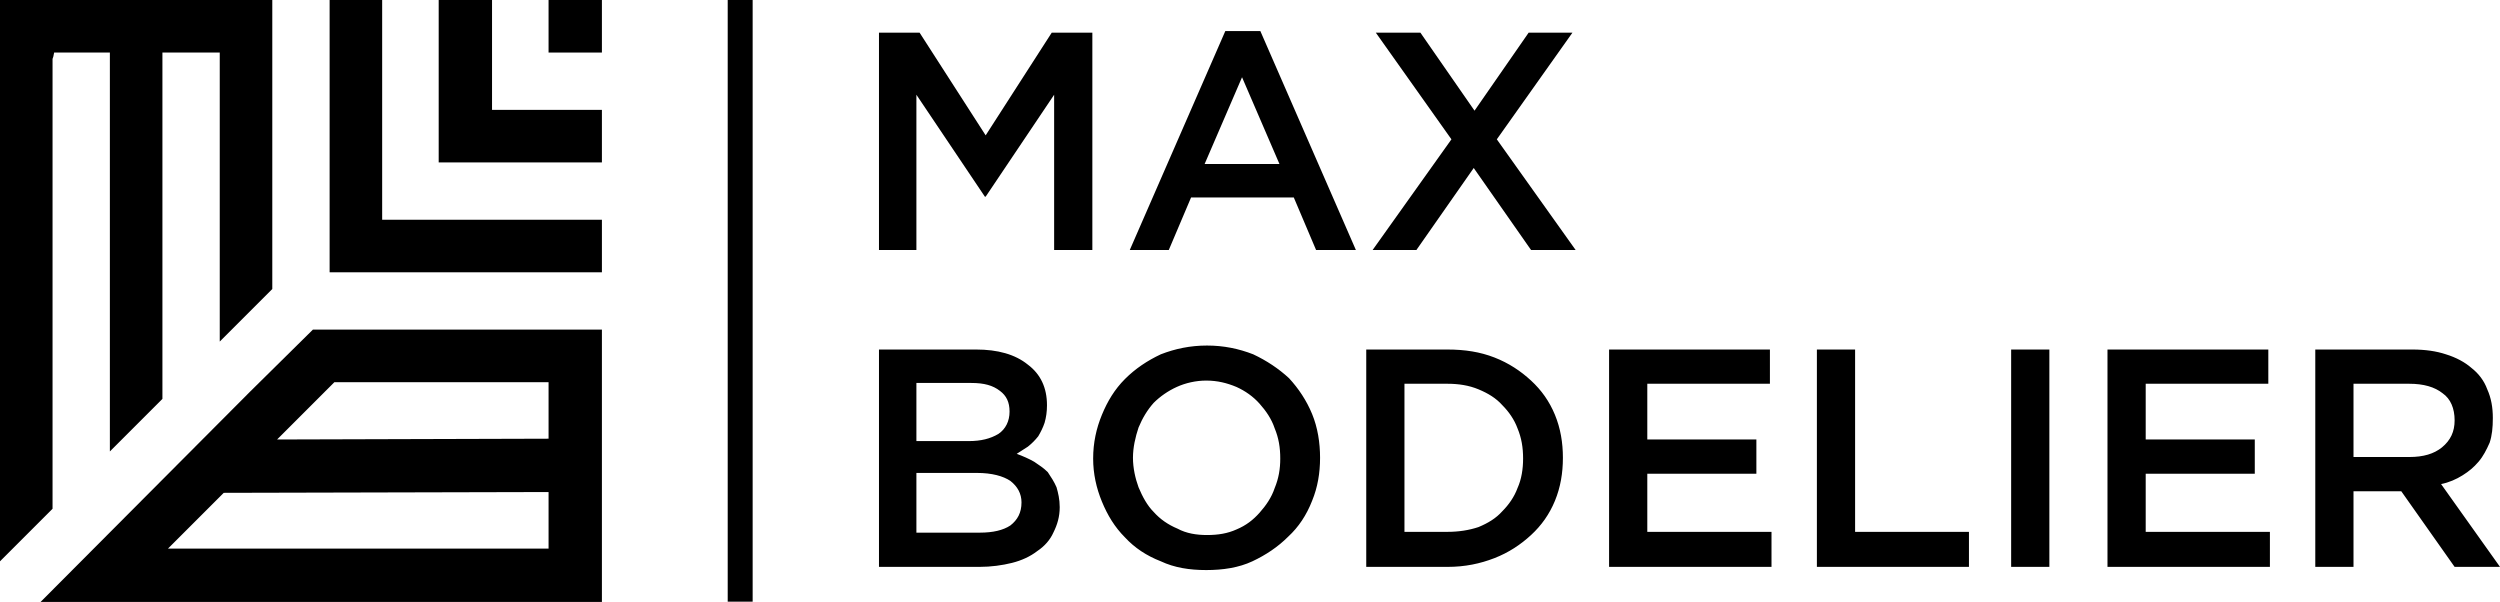 <?xml version="1.0" encoding="UTF-8"?>
<!DOCTYPE svg PUBLIC "-//W3C//DTD SVG 1.1//EN" "http://www.w3.org/Graphics/SVG/1.1/DTD/svg11.dtd">
<!-- Creator: CorelDRAW X7 -->
<svg xmlns="http://www.w3.org/2000/svg" xml:space="preserve" width="3.14in" height="0.756in" version="1.1" style="shape-rendering:geometricPrecision; text-rendering:geometricPrecision; image-rendering:optimizeQuality; fill-rule:evenodd; clip-rule:evenodd"
viewBox="0 0 3140 756"
 xmlns:xlink="http://www.w3.org/1999/xlink">
 <defs>
  <style type="text/css">
   <![CDATA[
    .fil0 {fill:black}
   ]]>
  </style>
 </defs>
 <g id="Layer_x0020_2">
  <polygon class="fil0" points="276,77 276,331 276,429 342,363 342,0 0,0 0,611 0,705 66,639 66,545 66,131 66,74 67,71 67,71 68,66 74,66 127,66 127,66 131,66 138,66 138,74 138,470 138,567 204,501 204,390 204,74 204,66 211,66 215,66 215,66 239,66 265,66 268,66 276,66 276,74 "/>
 </g>
 <g id="Layer_x0020_3">
  <path class="fil0" d="M480 268l0 -194 0 0 0 -74 -66 0 0 268 0 18 0 0 0 56 73 0 0 0 269 0 0 -66 -74 0 -195 0 -7 0 0 -8zm138 -137l0 -57 0 -74 -67 0 0 204 205 0 0 -66 -74 0 -57 0 -7 0 0 -7zm138 -65l0 -66 -67 0 0 66 67 0z"/>
 </g>
 <g id="Layer_x0020_4">
  <path class="fil0" d="M348 552l12 -12 60 -60c90,0 180,0 269,0 0,24 0,48 0,71l-341 1zm341 137l-478 0 68 -68 2 -2 408 -1 0 71zm67 67c0,-114 0,-228 0,-342l-77 0 -286 0 -79 78 -263 264 93 0 612 0z"/>
 </g>
 <g id="Layer_x0020_5">
  <rect class="fil0" x="914" width="31.333" height="755.674"/>
 </g>
 <g id="Layer_x0020_6">
  <path class="fil0" d="M1979 314l-99 -139 95 -134 -55 0 -68 98 -68 -98 -56 0 95 134 -99 139 55 0 72 -103 72 103 56 0zm-372 -108l-94 0 47 -109 47 109zm-24 -167l-44 0 -120 275 49 0 28 -66 129 0 28 66 50 0 -120 -275zm-259 80l0 195 48 0 0 -273 -51 0 -83 129 -83 -129 -51 0 0 273 47 0 0 -195 86 128 1 0 86 -128z"/>
 </g>
 <g id="Layer_x0020_7">
  <path class="fil0" d="M3083 528c0,14 -5,25 -16,34 -10,8 -23,12 -41,12l-70 0 0 -92 70 0c18,0 32,4 42,12 10,7 15,19 15,34zm57 184l-74 -104c10,-2 19,-6 27,-11 8,-5 14,-10 20,-17 6,-7 10,-15 14,-24 3,-9 4,-19 4,-31 0,-13 -2,-25 -7,-36 -4,-11 -11,-20 -20,-27 -8,-7 -19,-13 -32,-17 -12,-4 -26,-6 -42,-6l-122 0 0 273 48 0 0 -95 60 0 67 95 57 0zm-291 -273l-202 0 0 273 204 0 0 -44 -156 0 0 -73 137 0 0 -43 -137 0 0 -70 154 0 0 -43zm-323 0l0 273 48 0 0 -273 -48 0zm-244 273l191 0 0 -44 -143 0 0 -229 -48 0 0 273zm-59 -273l-202 0 0 273 204 0 0 -44 -156 0 0 -73 137 0 0 -43 -137 0 0 -70 154 0 0 -43zm-310 137c0,13 -2,26 -7,37 -4,11 -11,21 -19,29 -8,9 -18,15 -30,20 -12,4 -25,6 -39,6l-54 0 0 -186 54 0c14,0 27,2 39,7 12,5 22,11 30,20 8,8 15,18 19,29 5,12 7,24 7,38zm50 -1c0,-19 -3,-37 -10,-54 -7,-17 -17,-31 -30,-43 -13,-12 -28,-22 -46,-29 -18,-7 -37,-10 -59,-10l-102 0 0 273 102 0c22,0 41,-4 59,-11 18,-7 33,-17 46,-29 13,-12 23,-26 30,-43 7,-17 10,-35 10,-54zm-355 1c0,13 -2,25 -7,37 -4,12 -11,22 -19,31 -8,9 -17,16 -29,21 -11,5 -23,7 -37,7 -13,0 -26,-2 -37,-8 -12,-5 -22,-12 -30,-21 -8,-8 -14,-19 -19,-31 -4,-11 -7,-24 -7,-37 0,-13 3,-26 7,-38 5,-12 11,-22 19,-31 8,-8 18,-15 29,-20 11,-5 24,-8 37,-8 14,0 26,3 38,8 11,5 21,12 29,21 8,9 15,19 19,31 5,12 7,24 7,38zm50 -1c0,-19 -3,-38 -10,-55 -7,-17 -17,-32 -29,-45 -13,-12 -28,-22 -45,-30 -18,-7 -37,-11 -58,-11 -21,0 -40,4 -58,11 -17,8 -32,18 -45,31 -13,13 -22,28 -29,45 -7,17 -11,35 -11,55 0,19 4,37 11,54 7,17 16,32 29,45 12,13 27,23 45,30 17,8 36,11 57,11 21,0 41,-3 58,-11 17,-8 32,-18 45,-31 13,-12 23,-27 30,-45 7,-17 10,-35 10,-54zm-427 94l-80 0 0 -75 76 0c19,0 33,4 42,10 9,7 14,16 14,27 0,13 -5,22 -14,29 -9,6 -22,9 -38,9zm-14 -115l-66 0 0 -73 69 0c16,0 27,3 36,10 8,6 12,14 12,26 0,12 -5,22 -14,28 -10,6 -22,9 -37,9zm9 -115l-122 0 0 273 126 0c15,0 29,-2 41,-5 12,-3 23,-8 32,-15 9,-6 16,-14 20,-23 5,-10 8,-20 8,-32 0,-10 -2,-18 -4,-25 -3,-7 -7,-13 -11,-19 -5,-5 -11,-9 -17,-13 -7,-4 -14,-7 -22,-10 5,-3 9,-6 14,-9 5,-4 9,-8 13,-13 3,-5 6,-11 8,-17 2,-7 3,-14 3,-22 0,-22 -8,-39 -24,-51 -16,-13 -38,-19 -65,-19z"/>
 </g>
</svg>
